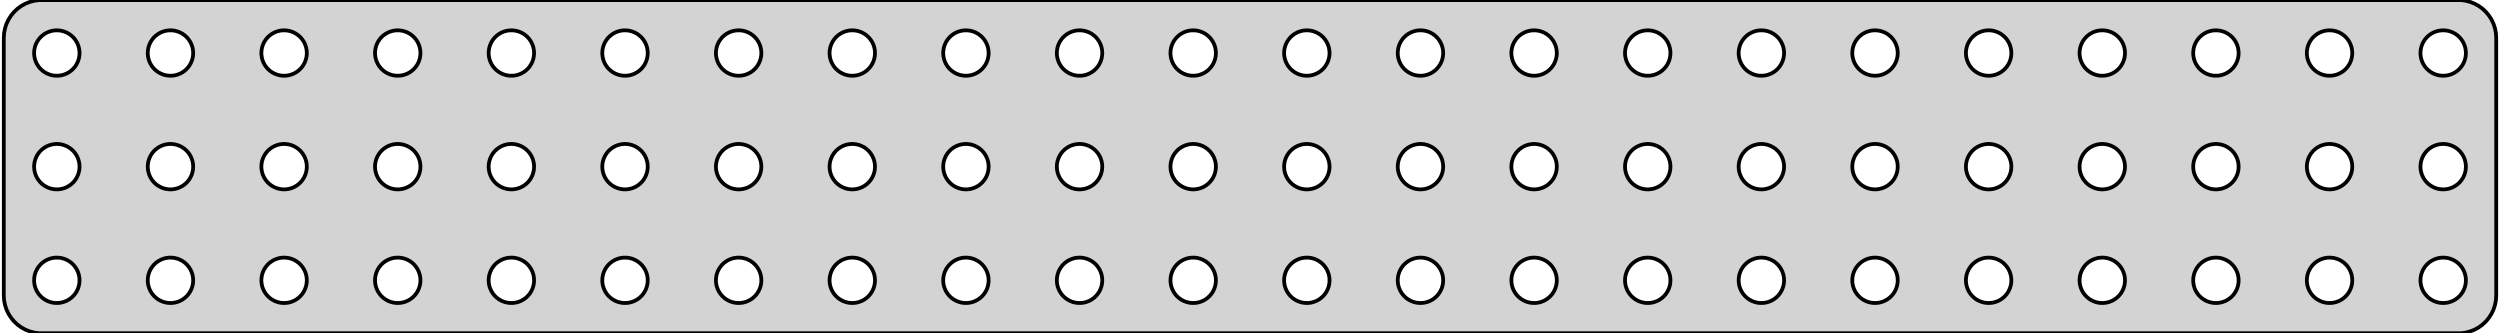 <?xml version="1.0" standalone="no"?>
<!DOCTYPE svg PUBLIC "-//W3C//DTD SVG 1.1//EN" "http://www.w3.org/Graphics/SVG/1.1/DTD/svg11.dtd">
<svg width="330mm" height="44mm" viewBox="-165 -22 330 44" xmlns="http://www.w3.org/2000/svg" version="1.1">
<title>OpenSCAD Model</title>
<path d="
M 160.437,21.911 L 161.045,21.755 L 161.629,21.524 L 162.179,21.222 L 162.687,20.853 L 163.145,20.423
 L 163.545,19.939 L 163.882,19.409 L 164.149,18.841 L 164.343,18.243 L 164.461,17.627 L 164.5,17
 L 164.5,-17 L 164.461,-17.627 L 164.343,-18.243 L 164.149,-18.841 L 163.882,-19.409 L 163.545,-19.939
 L 163.145,-20.423 L 162.687,-20.853 L 162.179,-21.222 L 161.629,-21.524 L 161.045,-21.755 L 160.437,-21.911
 L 159.814,-21.99 L -159.814,-21.99 L -160.437,-21.911 L -161.045,-21.755 L -161.629,-21.524 L -162.179,-21.222
 L -162.687,-20.853 L -163.145,-20.423 L -163.545,-19.939 L -163.882,-19.409 L -164.149,-18.841 L -164.343,-18.243
 L -164.461,-17.627 L -164.5,-17 L -164.5,17 L -164.461,17.627 L -164.343,18.243 L -164.149,18.841
 L -163.882,19.409 L -163.545,19.939 L -163.145,20.423 L -162.687,20.853 L -162.179,21.222 L -161.629,21.524
 L -161.045,21.755 L -160.437,21.911 L -159.814,21.99 L 159.814,21.99 z
M -142.688,-12.006 L -143.062,-12.053 L -143.427,-12.147 L -143.777,-12.286 L -144.107,-12.467 L -144.412,-12.688
 L -144.687,-12.946 L -144.927,-13.237 L -145.129,-13.555 L -145.289,-13.896 L -145.406,-14.254 L -145.476,-14.624
 L -145.5,-15 L -145.476,-15.376 L -145.406,-15.746 L -145.289,-16.104 L -145.129,-16.445 L -144.927,-16.763
 L -144.687,-17.054 L -144.412,-17.311 L -144.107,-17.533 L -143.777,-17.715 L -143.427,-17.853 L -143.062,-17.947
 L -142.688,-17.994 L -142.312,-17.994 L -141.938,-17.947 L -141.573,-17.853 L -141.223,-17.715 L -140.893,-17.533
 L -140.588,-17.311 L -140.313,-17.054 L -140.073,-16.763 L -139.871,-16.445 L -139.711,-16.104 L -139.594,-15.746
 L -139.524,-15.376 L -139.5,-15 L -139.524,-14.624 L -139.594,-14.254 L -139.711,-13.896 L -139.871,-13.555
 L -140.073,-13.237 L -140.313,-12.946 L -140.588,-12.688 L -140.893,-12.467 L -141.223,-12.286 L -141.573,-12.147
 L -141.938,-12.053 L -142.312,-12.006 z
M 49.871,-13.555 L 49.711,-13.896 L 49.594,-14.254 L 49.524,-14.624 L 49.5,-15 L 49.524,-15.376
 L 49.594,-15.746 L 49.711,-16.104 L 49.871,-16.445 L 50.073,-16.763 L 50.313,-17.054 L 50.588,-17.311
 L 50.892,-17.533 L 51.223,-17.715 L 51.573,-17.853 L 51.938,-17.947 L 52.312,-17.994 L 52.688,-17.994
 L 53.062,-17.947 L 53.427,-17.853 L 53.777,-17.715 L 54.108,-17.533 L 54.412,-17.311 L 54.687,-17.054
 L 54.927,-16.763 L 55.129,-16.445 L 55.289,-16.104 L 55.406,-15.746 L 55.476,-15.376 L 55.5,-15
 L 55.476,-14.624 L 55.406,-14.254 L 55.289,-13.896 L 55.129,-13.555 L 54.927,-13.237 L 54.687,-12.946
 L 54.412,-12.688 L 54.108,-12.467 L 53.777,-12.286 L 53.427,-12.147 L 53.062,-12.053 L 52.688,-12.006
 L 52.312,-12.006 L 51.938,-12.053 L 51.573,-12.147 L 51.223,-12.286 L 50.892,-12.467 L 50.588,-12.688
 L 50.313,-12.946 L 50.073,-13.237 z
M 142.312,-12.006 L 141.938,-12.053 L 141.573,-12.147 L 141.223,-12.286 L 140.893,-12.467 L 140.588,-12.688
 L 140.313,-12.946 L 140.073,-13.237 L 139.871,-13.555 L 139.711,-13.896 L 139.594,-14.254 L 139.524,-14.624
 L 139.5,-15 L 139.524,-15.376 L 139.594,-15.746 L 139.711,-16.104 L 139.871,-16.445 L 140.073,-16.763
 L 140.313,-17.054 L 140.588,-17.311 L 140.893,-17.533 L 141.223,-17.715 L 141.573,-17.853 L 141.938,-17.947
 L 142.312,-17.994 L 142.688,-17.994 L 143.062,-17.947 L 143.427,-17.853 L 143.777,-17.715 L 144.107,-17.533
 L 144.412,-17.311 L 144.687,-17.054 L 144.927,-16.763 L 145.129,-16.445 L 145.289,-16.104 L 145.406,-15.746
 L 145.476,-15.376 L 145.5,-15 L 145.476,-14.624 L 145.406,-14.254 L 145.289,-13.896 L 145.129,-13.555
 L 144.927,-13.237 L 144.687,-12.946 L 144.412,-12.688 L 144.107,-12.467 L 143.777,-12.286 L 143.427,-12.147
 L 143.062,-12.053 L 142.688,-12.006 z
M -7.688,-12.006 L -8.062,-12.053 L -8.427,-12.147 L -8.777,-12.286 L -9.107,-12.467 L -9.412,-12.688
 L -9.687,-12.946 L -9.927,-13.237 L -10.129,-13.555 L -10.289,-13.896 L -10.406,-14.254 L -10.476,-14.624
 L -10.5,-15 L -10.476,-15.376 L -10.406,-15.746 L -10.289,-16.104 L -10.129,-16.445 L -9.927,-16.763
 L -9.687,-17.054 L -9.412,-17.311 L -9.107,-17.533 L -8.777,-17.715 L -8.427,-17.853 L -8.062,-17.947
 L -7.688,-17.994 L -7.312,-17.994 L -6.938,-17.947 L -6.573,-17.853 L -6.223,-17.715 L -5.893,-17.533
 L -5.588,-17.311 L -5.313,-17.054 L -5.073,-16.763 L -4.871,-16.445 L -4.711,-16.104 L -4.594,-15.746
 L -4.524,-15.376 L -4.5,-15 L -4.524,-14.624 L -4.594,-14.254 L -4.711,-13.896 L -4.871,-13.555
 L -5.073,-13.237 L -5.313,-12.946 L -5.588,-12.688 L -5.893,-12.467 L -6.223,-12.286 L -6.573,-12.147
 L -6.938,-12.053 L -7.312,-12.006 z
M 127.312,-12.006 L 126.938,-12.053 L 126.573,-12.147 L 126.223,-12.286 L 125.893,-12.467 L 125.588,-12.688
 L 125.313,-12.946 L 125.073,-13.237 L 124.871,-13.555 L 124.711,-13.896 L 124.594,-14.254 L 124.524,-14.624
 L 124.5,-15 L 124.524,-15.376 L 124.594,-15.746 L 124.711,-16.104 L 124.871,-16.445 L 125.073,-16.763
 L 125.313,-17.054 L 125.588,-17.311 L 125.893,-17.533 L 126.223,-17.715 L 126.573,-17.853 L 126.938,-17.947
 L 127.312,-17.994 L 127.688,-17.994 L 128.062,-17.947 L 128.427,-17.853 L 128.777,-17.715 L 129.107,-17.533
 L 129.412,-17.311 L 129.687,-17.054 L 129.927,-16.763 L 130.129,-16.445 L 130.289,-16.104 L 130.406,-15.746
 L 130.476,-15.376 L 130.5,-15 L 130.476,-14.624 L 130.406,-14.254 L 130.289,-13.896 L 130.129,-13.555
 L 129.927,-13.237 L 129.687,-12.946 L 129.412,-12.688 L 129.107,-12.467 L 128.777,-12.286 L 128.427,-12.147
 L 128.062,-12.053 L 127.688,-12.006 z
M 82.312,-12.006 L 81.938,-12.053 L 81.573,-12.147 L 81.223,-12.286 L 80.892,-12.467 L 80.588,-12.688
 L 80.313,-12.946 L 80.073,-13.237 L 79.871,-13.555 L 79.711,-13.896 L 79.594,-14.254 L 79.524,-14.624
 L 79.5,-15 L 79.524,-15.376 L 79.594,-15.746 L 79.711,-16.104 L 79.871,-16.445 L 80.073,-16.763
 L 80.313,-17.054 L 80.588,-17.311 L 80.892,-17.533 L 81.223,-17.715 L 81.573,-17.853 L 81.938,-17.947
 L 82.312,-17.994 L 82.688,-17.994 L 83.062,-17.947 L 83.427,-17.853 L 83.777,-17.715 L 84.108,-17.533
 L 84.412,-17.311 L 84.687,-17.054 L 84.927,-16.763 L 85.129,-16.445 L 85.289,-16.104 L 85.406,-15.746
 L 85.476,-15.376 L 85.5,-15 L 85.476,-14.624 L 85.406,-14.254 L 85.289,-13.896 L 85.129,-13.555
 L 84.927,-13.237 L 84.687,-12.946 L 84.412,-12.688 L 84.108,-12.467 L 83.777,-12.286 L 83.427,-12.147
 L 83.062,-12.053 L 82.688,-12.006 z
M -67.688,-12.006 L -68.062,-12.053 L -68.427,-12.147 L -68.777,-12.286 L -69.108,-12.467 L -69.412,-12.688
 L -69.687,-12.946 L -69.927,-13.237 L -70.129,-13.555 L -70.289,-13.896 L -70.406,-14.254 L -70.476,-14.624
 L -70.5,-15 L -70.476,-15.376 L -70.406,-15.746 L -70.289,-16.104 L -70.129,-16.445 L -69.927,-16.763
 L -69.687,-17.054 L -69.412,-17.311 L -69.108,-17.533 L -68.777,-17.715 L -68.427,-17.853 L -68.062,-17.947
 L -67.688,-17.994 L -67.312,-17.994 L -66.938,-17.947 L -66.573,-17.853 L -66.223,-17.715 L -65.892,-17.533
 L -65.588,-17.311 L -65.313,-17.054 L -65.073,-16.763 L -64.871,-16.445 L -64.711,-16.104 L -64.594,-15.746
 L -64.524,-15.376 L -64.5,-15 L -64.524,-14.624 L -64.594,-14.254 L -64.711,-13.896 L -64.871,-13.555
 L -65.073,-13.237 L -65.313,-12.946 L -65.588,-12.688 L -65.892,-12.467 L -66.223,-12.286 L -66.573,-12.147
 L -66.938,-12.053 L -67.312,-12.006 z
M 7.312,-12.006 L 6.938,-12.053 L 6.573,-12.147 L 6.223,-12.286 L 5.893,-12.467 L 5.588,-12.688
 L 5.313,-12.946 L 5.073,-13.237 L 4.871,-13.555 L 4.711,-13.896 L 4.594,-14.254 L 4.524,-14.624
 L 4.5,-15 L 4.524,-15.376 L 4.594,-15.746 L 4.711,-16.104 L 4.871,-16.445 L 5.073,-16.763
 L 5.313,-17.054 L 5.588,-17.311 L 5.893,-17.533 L 6.223,-17.715 L 6.573,-17.853 L 6.938,-17.947
 L 7.312,-17.994 L 7.688,-17.994 L 8.062,-17.947 L 8.427,-17.853 L 8.777,-17.715 L 9.107,-17.533
 L 9.412,-17.311 L 9.687,-17.054 L 9.927,-16.763 L 10.129,-16.445 L 10.289,-16.104 L 10.406,-15.746
 L 10.476,-15.376 L 10.5,-15 L 10.476,-14.624 L 10.406,-14.254 L 10.289,-13.896 L 10.129,-13.555
 L 9.927,-13.237 L 9.687,-12.946 L 9.412,-12.688 L 9.107,-12.467 L 8.777,-12.286 L 8.427,-12.147
 L 8.062,-12.053 L 7.688,-12.006 z
M -82.688,-12.006 L -83.062,-12.053 L -83.427,-12.147 L -83.777,-12.286 L -84.108,-12.467 L -84.412,-12.688
 L -84.687,-12.946 L -84.927,-13.237 L -85.129,-13.555 L -85.289,-13.896 L -85.406,-14.254 L -85.476,-14.624
 L -85.5,-15 L -85.476,-15.376 L -85.406,-15.746 L -85.289,-16.104 L -85.129,-16.445 L -84.927,-16.763
 L -84.687,-17.054 L -84.412,-17.311 L -84.108,-17.533 L -83.777,-17.715 L -83.427,-17.853 L -83.062,-17.947
 L -82.688,-17.994 L -82.312,-17.994 L -81.938,-17.947 L -81.573,-17.853 L -81.223,-17.715 L -80.892,-17.533
 L -80.588,-17.311 L -80.313,-17.054 L -80.073,-16.763 L -79.871,-16.445 L -79.711,-16.104 L -79.594,-15.746
 L -79.524,-15.376 L -79.5,-15 L -79.524,-14.624 L -79.594,-14.254 L -79.711,-13.896 L -79.871,-13.555
 L -80.073,-13.237 L -80.313,-12.946 L -80.588,-12.688 L -80.892,-12.467 L -81.223,-12.286 L -81.573,-12.147
 L -81.938,-12.053 L -82.312,-12.006 z
M 112.312,-12.006 L 111.938,-12.053 L 111.573,-12.147 L 111.223,-12.286 L 110.893,-12.467 L 110.588,-12.688
 L 110.313,-12.946 L 110.073,-13.237 L 109.871,-13.555 L 109.711,-13.896 L 109.594,-14.254 L 109.524,-14.624
 L 109.5,-15 L 109.524,-15.376 L 109.594,-15.746 L 109.711,-16.104 L 109.871,-16.445 L 110.073,-16.763
 L 110.313,-17.054 L 110.588,-17.311 L 110.893,-17.533 L 111.223,-17.715 L 111.573,-17.853 L 111.938,-17.947
 L 112.312,-17.994 L 112.688,-17.994 L 113.062,-17.947 L 113.427,-17.853 L 113.777,-17.715 L 114.107,-17.533
 L 114.412,-17.311 L 114.687,-17.054 L 114.927,-16.763 L 115.129,-16.445 L 115.289,-16.104 L 115.406,-15.746
 L 115.476,-15.376 L 115.5,-15 L 115.476,-14.624 L 115.406,-14.254 L 115.289,-13.896 L 115.129,-13.555
 L 114.927,-13.237 L 114.687,-12.946 L 114.412,-12.688 L 114.107,-12.467 L 113.777,-12.286 L 113.427,-12.147
 L 113.062,-12.053 L 112.688,-12.006 z
M -157.688,-12.006 L -158.062,-12.053 L -158.427,-12.147 L -158.777,-12.286 L -159.107,-12.467 L -159.412,-12.688
 L -159.687,-12.946 L -159.927,-13.237 L -160.129,-13.555 L -160.289,-13.896 L -160.406,-14.254 L -160.476,-14.624
 L -160.5,-15 L -160.476,-15.376 L -160.406,-15.746 L -160.289,-16.104 L -160.129,-16.445 L -159.927,-16.763
 L -159.687,-17.054 L -159.412,-17.311 L -159.107,-17.533 L -158.777,-17.715 L -158.427,-17.853 L -158.062,-17.947
 L -157.688,-17.994 L -157.312,-17.994 L -156.938,-17.947 L -156.573,-17.853 L -156.223,-17.715 L -155.893,-17.533
 L -155.588,-17.311 L -155.313,-17.054 L -155.073,-16.763 L -154.871,-16.445 L -154.711,-16.104 L -154.594,-15.746
 L -154.524,-15.376 L -154.5,-15 L -154.524,-14.624 L -154.594,-14.254 L -154.711,-13.896 L -154.871,-13.555
 L -155.073,-13.237 L -155.313,-12.946 L -155.588,-12.688 L -155.893,-12.467 L -156.223,-12.286 L -156.573,-12.147
 L -156.938,-12.053 L -157.312,-12.006 z
M -97.688,-12.006 L -98.062,-12.053 L -98.427,-12.147 L -98.777,-12.286 L -99.108,-12.467 L -99.412,-12.688
 L -99.687,-12.946 L -99.927,-13.237 L -100.129,-13.555 L -100.289,-13.896 L -100.406,-14.254 L -100.476,-14.624
 L -100.5,-15 L -100.476,-15.376 L -100.406,-15.746 L -100.289,-16.104 L -100.129,-16.445 L -99.927,-16.763
 L -99.687,-17.054 L -99.412,-17.311 L -99.108,-17.533 L -98.777,-17.715 L -98.427,-17.853 L -98.062,-17.947
 L -97.688,-17.994 L -97.312,-17.994 L -96.938,-17.947 L -96.573,-17.853 L -96.223,-17.715 L -95.892,-17.533
 L -95.588,-17.311 L -95.313,-17.054 L -95.073,-16.763 L -94.871,-16.445 L -94.711,-16.104 L -94.594,-15.746
 L -94.524,-15.376 L -94.5,-15 L -94.524,-14.624 L -94.594,-14.254 L -94.711,-13.896 L -94.871,-13.555
 L -95.073,-13.237 L -95.313,-12.946 L -95.588,-12.688 L -95.892,-12.467 L -96.223,-12.286 L -96.573,-12.147
 L -96.938,-12.053 L -97.312,-12.006 z
M -37.688,-12.006 L -38.062,-12.053 L -38.427,-12.147 L -38.777,-12.286 L -39.108,-12.467 L -39.412,-12.688
 L -39.687,-12.946 L -39.927,-13.237 L -40.129,-13.555 L -40.289,-13.896 L -40.406,-14.254 L -40.476,-14.624
 L -40.5,-15 L -40.476,-15.376 L -40.406,-15.746 L -40.289,-16.104 L -40.129,-16.445 L -39.927,-16.763
 L -39.687,-17.054 L -39.412,-17.311 L -39.108,-17.533 L -38.777,-17.715 L -38.427,-17.853 L -38.062,-17.947
 L -37.688,-17.994 L -37.312,-17.994 L -36.938,-17.947 L -36.573,-17.853 L -36.223,-17.715 L -35.892,-17.533
 L -35.588,-17.311 L -35.313,-17.054 L -35.073,-16.763 L -34.871,-16.445 L -34.711,-16.104 L -34.594,-15.746
 L -34.524,-15.376 L -34.5,-15 L -34.524,-14.624 L -34.594,-14.254 L -34.711,-13.896 L -34.871,-13.555
 L -35.073,-13.237 L -35.313,-12.946 L -35.588,-12.688 L -35.892,-12.467 L -36.223,-12.286 L -36.573,-12.147
 L -36.938,-12.053 L -37.312,-12.006 z
M 97.312,-12.006 L 96.938,-12.053 L 96.573,-12.147 L 96.223,-12.286 L 95.892,-12.467 L 95.588,-12.688
 L 95.313,-12.946 L 95.073,-13.237 L 94.871,-13.555 L 94.711,-13.896 L 94.594,-14.254 L 94.524,-14.624
 L 94.5,-15 L 94.524,-15.376 L 94.594,-15.746 L 94.711,-16.104 L 94.871,-16.445 L 95.073,-16.763
 L 95.313,-17.054 L 95.588,-17.311 L 95.892,-17.533 L 96.223,-17.715 L 96.573,-17.853 L 96.938,-17.947
 L 97.312,-17.994 L 97.688,-17.994 L 98.062,-17.947 L 98.427,-17.853 L 98.777,-17.715 L 99.108,-17.533
 L 99.412,-17.311 L 99.687,-17.054 L 99.927,-16.763 L 100.129,-16.445 L 100.289,-16.104 L 100.406,-15.746
 L 100.476,-15.376 L 100.5,-15 L 100.476,-14.624 L 100.406,-14.254 L 100.289,-13.896 L 100.129,-13.555
 L 99.927,-13.237 L 99.687,-12.946 L 99.412,-12.688 L 99.108,-12.467 L 98.777,-12.286 L 98.427,-12.147
 L 98.062,-12.053 L 97.688,-12.006 z
M -52.688,-12.006 L -53.062,-12.053 L -53.427,-12.147 L -53.777,-12.286 L -54.108,-12.467 L -54.412,-12.688
 L -54.687,-12.946 L -54.927,-13.237 L -55.129,-13.555 L -55.289,-13.896 L -55.406,-14.254 L -55.476,-14.624
 L -55.5,-15 L -55.476,-15.376 L -55.406,-15.746 L -55.289,-16.104 L -55.129,-16.445 L -54.927,-16.763
 L -54.687,-17.054 L -54.412,-17.311 L -54.108,-17.533 L -53.777,-17.715 L -53.427,-17.853 L -53.062,-17.947
 L -52.688,-17.994 L -52.312,-17.994 L -51.938,-17.947 L -51.573,-17.853 L -51.223,-17.715 L -50.892,-17.533
 L -50.588,-17.311 L -50.313,-17.054 L -50.073,-16.763 L -49.871,-16.445 L -49.711,-16.104 L -49.594,-15.746
 L -49.524,-15.376 L -49.5,-15 L -49.524,-14.624 L -49.594,-14.254 L -49.711,-13.896 L -49.871,-13.555
 L -50.073,-13.237 L -50.313,-12.946 L -50.588,-12.688 L -50.892,-12.467 L -51.223,-12.286 L -51.573,-12.147
 L -51.938,-12.053 L -52.312,-12.006 z
M -22.688,-12.006 L -23.062,-12.053 L -23.427,-12.147 L -23.777,-12.286 L -24.108,-12.467 L -24.412,-12.688
 L -24.687,-12.946 L -24.927,-13.237 L -25.129,-13.555 L -25.289,-13.896 L -25.406,-14.254 L -25.476,-14.624
 L -25.5,-15 L -25.476,-15.376 L -25.406,-15.746 L -25.289,-16.104 L -25.129,-16.445 L -24.927,-16.763
 L -24.687,-17.054 L -24.412,-17.311 L -24.108,-17.533 L -23.777,-17.715 L -23.427,-17.853 L -23.062,-17.947
 L -22.688,-17.994 L -22.312,-17.994 L -21.938,-17.947 L -21.573,-17.853 L -21.223,-17.715 L -20.892,-17.533
 L -20.588,-17.311 L -20.313,-17.054 L -20.073,-16.763 L -19.871,-16.445 L -19.711,-16.104 L -19.594,-15.746
 L -19.524,-15.376 L -19.5,-15 L -19.524,-14.624 L -19.594,-14.254 L -19.711,-13.896 L -19.871,-13.555
 L -20.073,-13.237 L -20.313,-12.946 L -20.588,-12.688 L -20.892,-12.467 L -21.223,-12.286 L -21.573,-12.147
 L -21.938,-12.053 L -22.312,-12.006 z
M 22.312,-12.006 L 21.938,-12.053 L 21.573,-12.147 L 21.223,-12.286 L 20.892,-12.467 L 20.588,-12.688
 L 20.313,-12.946 L 20.073,-13.237 L 19.871,-13.555 L 19.711,-13.896 L 19.594,-14.254 L 19.524,-14.624
 L 19.5,-15 L 19.524,-15.376 L 19.594,-15.746 L 19.711,-16.104 L 19.871,-16.445 L 20.073,-16.763
 L 20.313,-17.054 L 20.588,-17.311 L 20.892,-17.533 L 21.223,-17.715 L 21.573,-17.853 L 21.938,-17.947
 L 22.312,-17.994 L 22.688,-17.994 L 23.062,-17.947 L 23.427,-17.853 L 23.777,-17.715 L 24.108,-17.533
 L 24.412,-17.311 L 24.687,-17.054 L 24.927,-16.763 L 25.129,-16.445 L 25.289,-16.104 L 25.406,-15.746
 L 25.476,-15.376 L 25.5,-15 L 25.476,-14.624 L 25.406,-14.254 L 25.289,-13.896 L 25.129,-13.555
 L 24.927,-13.237 L 24.687,-12.946 L 24.412,-12.688 L 24.108,-12.467 L 23.777,-12.286 L 23.427,-12.147
 L 23.062,-12.053 L 22.688,-12.006 z
M -115.129,-13.555 L -115.289,-13.896 L -115.406,-14.254 L -115.476,-14.624 L -115.5,-15 L -115.476,-15.376
 L -115.406,-15.746 L -115.289,-16.104 L -115.129,-16.445 L -114.927,-16.763 L -114.687,-17.054 L -114.412,-17.311
 L -114.107,-17.533 L -113.777,-17.715 L -113.427,-17.853 L -113.062,-17.947 L -112.688,-17.994 L -112.312,-17.994
 L -111.938,-17.947 L -111.573,-17.853 L -111.223,-17.715 L -110.893,-17.533 L -110.588,-17.311 L -110.313,-17.054
 L -110.073,-16.763 L -109.871,-16.445 L -109.711,-16.104 L -109.594,-15.746 L -109.524,-15.376 L -109.5,-15
 L -109.524,-14.624 L -109.594,-14.254 L -109.711,-13.896 L -109.871,-13.555 L -110.073,-13.237 L -110.313,-12.946
 L -110.588,-12.688 L -110.893,-12.467 L -111.223,-12.286 L -111.573,-12.147 L -111.938,-12.053 L -112.312,-12.006
 L -112.688,-12.006 L -113.062,-12.053 L -113.427,-12.147 L -113.777,-12.286 L -114.107,-12.467 L -114.412,-12.688
 L -114.687,-12.946 L -114.927,-13.237 z
M 67.312,-12.006 L 66.938,-12.053 L 66.573,-12.147 L 66.223,-12.286 L 65.892,-12.467 L 65.588,-12.688
 L 65.313,-12.946 L 65.073,-13.237 L 64.871,-13.555 L 64.711,-13.896 L 64.594,-14.254 L 64.524,-14.624
 L 64.5,-15 L 64.524,-15.376 L 64.594,-15.746 L 64.711,-16.104 L 64.871,-16.445 L 65.073,-16.763
 L 65.313,-17.054 L 65.588,-17.311 L 65.892,-17.533 L 66.223,-17.715 L 66.573,-17.853 L 66.938,-17.947
 L 67.312,-17.994 L 67.688,-17.994 L 68.062,-17.947 L 68.427,-17.853 L 68.777,-17.715 L 69.108,-17.533
 L 69.412,-17.311 L 69.687,-17.054 L 69.927,-16.763 L 70.129,-16.445 L 70.289,-16.104 L 70.406,-15.746
 L 70.476,-15.376 L 70.5,-15 L 70.476,-14.624 L 70.406,-14.254 L 70.289,-13.896 L 70.129,-13.555
 L 69.927,-13.237 L 69.687,-12.946 L 69.412,-12.688 L 69.108,-12.467 L 68.777,-12.286 L 68.427,-12.147
 L 68.062,-12.053 L 67.688,-12.006 z
M 157.312,-12.006 L 156.938,-12.053 L 156.573,-12.147 L 156.223,-12.286 L 155.893,-12.467 L 155.588,-12.688
 L 155.313,-12.946 L 155.073,-13.237 L 154.871,-13.555 L 154.711,-13.896 L 154.594,-14.254 L 154.524,-14.624
 L 154.5,-15 L 154.524,-15.376 L 154.594,-15.746 L 154.711,-16.104 L 154.871,-16.445 L 155.073,-16.763
 L 155.313,-17.054 L 155.588,-17.311 L 155.893,-17.533 L 156.223,-17.715 L 156.573,-17.853 L 156.938,-17.947
 L 157.312,-17.994 L 157.688,-17.994 L 158.062,-17.947 L 158.427,-17.853 L 158.777,-17.715 L 159.107,-17.533
 L 159.412,-17.311 L 159.687,-17.054 L 159.927,-16.763 L 160.129,-16.445 L 160.289,-16.104 L 160.406,-15.746
 L 160.476,-15.376 L 160.5,-15 L 160.476,-14.624 L 160.406,-14.254 L 160.289,-13.896 L 160.129,-13.555
 L 159.927,-13.237 L 159.687,-12.946 L 159.412,-12.688 L 159.107,-12.467 L 158.777,-12.286 L 158.427,-12.147
 L 158.062,-12.053 L 157.688,-12.006 z
M 34.871,1.445 L 34.711,1.104 L 34.594,0.746 L 34.524,0.376 L 34.5,-0 L 34.524,-0.376
 L 34.594,-0.746 L 34.711,-1.104 L 34.871,-1.445 L 35.073,-1.763 L 35.313,-2.054 L 35.588,-2.312
 L 35.892,-2.533 L 36.223,-2.714 L 36.573,-2.853 L 36.938,-2.947 L 37.312,-2.994 L 37.688,-2.994
 L 38.062,-2.947 L 38.427,-2.853 L 38.777,-2.714 L 39.108,-2.533 L 39.412,-2.312 L 39.687,-2.054
 L 39.927,-1.763 L 40.129,-1.445 L 40.289,-1.104 L 40.406,-0.746 L 40.476,-0.376 L 40.5,-0
 L 40.476,0.376 L 40.406,0.746 L 40.289,1.104 L 40.129,1.445 L 39.927,1.763 L 39.687,2.054
 L 39.412,2.312 L 39.108,2.533 L 38.777,2.714 L 38.427,2.853 L 38.062,2.947 L 37.688,2.994
 L 37.312,2.994 L 36.938,2.947 L 36.573,2.853 L 36.223,2.714 L 35.892,2.533 L 35.588,2.312
 L 35.313,2.054 L 35.073,1.763 z
M 7.312,2.994 L 6.938,2.947 L 6.573,2.853 L 6.223,2.714 L 5.893,2.533 L 5.588,2.312
 L 5.313,2.054 L 5.073,1.763 L 4.871,1.445 L 4.711,1.104 L 4.594,0.746 L 4.524,0.376
 L 4.5,-0 L 4.524,-0.376 L 4.594,-0.746 L 4.711,-1.104 L 4.871,-1.445 L 5.073,-1.763
 L 5.313,-2.054 L 5.588,-2.312 L 5.893,-2.533 L 6.223,-2.714 L 6.573,-2.853 L 6.938,-2.947
 L 7.312,-2.994 L 7.688,-2.994 L 8.062,-2.947 L 8.427,-2.853 L 8.777,-2.714 L 9.107,-2.533
 L 9.412,-2.312 L 9.687,-2.054 L 9.927,-1.763 L 10.129,-1.445 L 10.289,-1.104 L 10.406,-0.746
 L 10.476,-0.376 L 10.5,-0 L 10.476,0.376 L 10.406,0.746 L 10.289,1.104 L 10.129,1.445
 L 9.927,1.763 L 9.687,2.054 L 9.412,2.312 L 9.107,2.533 L 8.777,2.714 L 8.427,2.853
 L 8.062,2.947 L 7.688,2.994 z
M -7.688,2.994 L -8.062,2.947 L -8.427,2.853 L -8.777,2.714 L -9.107,2.533 L -9.412,2.312
 L -9.687,2.054 L -9.927,1.763 L -10.129,1.445 L -10.289,1.104 L -10.406,0.746 L -10.476,0.376
 L -10.5,-0 L -10.476,-0.376 L -10.406,-0.746 L -10.289,-1.104 L -10.129,-1.445 L -9.927,-1.763
 L -9.687,-2.054 L -9.412,-2.312 L -9.107,-2.533 L -8.777,-2.714 L -8.427,-2.853 L -8.062,-2.947
 L -7.688,-2.994 L -7.312,-2.994 L -6.938,-2.947 L -6.573,-2.853 L -6.223,-2.714 L -5.893,-2.533
 L -5.588,-2.312 L -5.313,-2.054 L -5.073,-1.763 L -4.871,-1.445 L -4.711,-1.104 L -4.594,-0.746
 L -4.524,-0.376 L -4.5,-0 L -4.524,0.376 L -4.594,0.746 L -4.711,1.104 L -4.871,1.445
 L -5.073,1.763 L -5.313,2.054 L -5.588,2.312 L -5.893,2.533 L -6.223,2.714 L -6.573,2.853
 L -6.938,2.947 L -7.312,2.994 z
M 157.312,2.994 L 156.938,2.947 L 156.573,2.853 L 156.223,2.714 L 155.893,2.533 L 155.588,2.312
 L 155.313,2.054 L 155.073,1.763 L 154.871,1.445 L 154.711,1.104 L 154.594,0.746 L 154.524,0.376
 L 154.5,-0 L 154.524,-0.376 L 154.594,-0.746 L 154.711,-1.104 L 154.871,-1.445 L 155.073,-1.763
 L 155.313,-2.054 L 155.588,-2.312 L 155.893,-2.533 L 156.223,-2.714 L 156.573,-2.853 L 156.938,-2.947
 L 157.312,-2.994 L 157.688,-2.994 L 158.062,-2.947 L 158.427,-2.853 L 158.777,-2.714 L 159.107,-2.533
 L 159.412,-2.312 L 159.687,-2.054 L 159.927,-1.763 L 160.129,-1.445 L 160.289,-1.104 L 160.406,-0.746
 L 160.476,-0.376 L 160.5,-0 L 160.476,0.376 L 160.406,0.746 L 160.289,1.104 L 160.129,1.445
 L 159.927,1.763 L 159.687,2.054 L 159.412,2.312 L 159.107,2.533 L 158.777,2.714 L 158.427,2.853
 L 158.062,2.947 L 157.688,2.994 z
M -97.688,2.994 L -98.062,2.947 L -98.427,2.853 L -98.777,2.714 L -99.108,2.533 L -99.412,2.312
 L -99.687,2.054 L -99.927,1.763 L -100.129,1.445 L -100.289,1.104 L -100.406,0.746 L -100.476,0.376
 L -100.5,-0 L -100.476,-0.376 L -100.406,-0.746 L -100.289,-1.104 L -100.129,-1.445 L -99.927,-1.763
 L -99.687,-2.054 L -99.412,-2.312 L -99.108,-2.533 L -98.777,-2.714 L -98.427,-2.853 L -98.062,-2.947
 L -97.688,-2.994 L -97.312,-2.994 L -96.938,-2.947 L -96.573,-2.853 L -96.223,-2.714 L -95.892,-2.533
 L -95.588,-2.312 L -95.313,-2.054 L -95.073,-1.763 L -94.871,-1.445 L -94.711,-1.104 L -94.594,-0.746
 L -94.524,-0.376 L -94.5,-0 L -94.524,0.376 L -94.594,0.746 L -94.711,1.104 L -94.871,1.445
 L -95.073,1.763 L -95.313,2.054 L -95.588,2.312 L -95.892,2.533 L -96.223,2.714 L -96.573,2.853
 L -96.938,2.947 L -97.312,2.994 z
M -157.688,2.994 L -158.062,2.947 L -158.427,2.853 L -158.777,2.714 L -159.107,2.533 L -159.412,2.312
 L -159.687,2.054 L -159.927,1.763 L -160.129,1.445 L -160.289,1.104 L -160.406,0.746 L -160.476,0.376
 L -160.5,-0 L -160.476,-0.376 L -160.406,-0.746 L -160.289,-1.104 L -160.129,-1.445 L -159.927,-1.763
 L -159.687,-2.054 L -159.412,-2.312 L -159.107,-2.533 L -158.777,-2.714 L -158.427,-2.853 L -158.062,-2.947
 L -157.688,-2.994 L -157.312,-2.994 L -156.938,-2.947 L -156.573,-2.853 L -156.223,-2.714 L -155.893,-2.533
 L -155.588,-2.312 L -155.313,-2.054 L -155.073,-1.763 L -154.871,-1.445 L -154.711,-1.104 L -154.594,-0.746
 L -154.524,-0.376 L -154.5,-0 L -154.524,0.376 L -154.594,0.746 L -154.711,1.104 L -154.871,1.445
 L -155.073,1.763 L -155.313,2.054 L -155.588,2.312 L -155.893,2.533 L -156.223,2.714 L -156.573,2.853
 L -156.938,2.947 L -157.312,2.994 z
M -37.688,2.994 L -38.062,2.947 L -38.427,2.853 L -38.777,2.714 L -39.108,2.533 L -39.412,2.312
 L -39.687,2.054 L -39.927,1.763 L -40.129,1.445 L -40.289,1.104 L -40.406,0.746 L -40.476,0.376
 L -40.5,-0 L -40.476,-0.376 L -40.406,-0.746 L -40.289,-1.104 L -40.129,-1.445 L -39.927,-1.763
 L -39.687,-2.054 L -39.412,-2.312 L -39.108,-2.533 L -38.777,-2.714 L -38.427,-2.853 L -38.062,-2.947
 L -37.688,-2.994 L -37.312,-2.994 L -36.938,-2.947 L -36.573,-2.853 L -36.223,-2.714 L -35.892,-2.533
 L -35.588,-2.312 L -35.313,-2.054 L -35.073,-1.763 L -34.871,-1.445 L -34.711,-1.104 L -34.594,-0.746
 L -34.524,-0.376 L -34.5,-0 L -34.524,0.376 L -34.594,0.746 L -34.711,1.104 L -34.871,1.445
 L -35.073,1.763 L -35.313,2.054 L -35.588,2.312 L -35.892,2.533 L -36.223,2.714 L -36.573,2.853
 L -36.938,2.947 L -37.312,2.994 z
M -22.688,2.994 L -23.062,2.947 L -23.427,2.853 L -23.777,2.714 L -24.108,2.533 L -24.412,2.312
 L -24.687,2.054 L -24.927,1.763 L -25.129,1.445 L -25.289,1.104 L -25.406,0.746 L -25.476,0.376
 L -25.5,-0 L -25.476,-0.376 L -25.406,-0.746 L -25.289,-1.104 L -25.129,-1.445 L -24.927,-1.763
 L -24.687,-2.054 L -24.412,-2.312 L -24.108,-2.533 L -23.777,-2.714 L -23.427,-2.853 L -23.062,-2.947
 L -22.688,-2.994 L -22.312,-2.994 L -21.938,-2.947 L -21.573,-2.853 L -21.223,-2.714 L -20.892,-2.533
 L -20.588,-2.312 L -20.313,-2.054 L -20.073,-1.763 L -19.871,-1.445 L -19.711,-1.104 L -19.594,-0.746
 L -19.524,-0.376 L -19.5,-0 L -19.524,0.376 L -19.594,0.746 L -19.711,1.104 L -19.871,1.445
 L -20.073,1.763 L -20.313,2.054 L -20.588,2.312 L -20.892,2.533 L -21.223,2.714 L -21.573,2.853
 L -21.938,2.947 L -22.312,2.994 z
M 82.312,2.994 L 81.938,2.947 L 81.573,2.853 L 81.223,2.714 L 80.892,2.533 L 80.588,2.312
 L 80.313,2.054 L 80.073,1.763 L 79.871,1.445 L 79.711,1.104 L 79.594,0.746 L 79.524,0.376
 L 79.5,-0 L 79.524,-0.376 L 79.594,-0.746 L 79.711,-1.104 L 79.871,-1.445 L 80.073,-1.763
 L 80.313,-2.054 L 80.588,-2.312 L 80.892,-2.533 L 81.223,-2.714 L 81.573,-2.853 L 81.938,-2.947
 L 82.312,-2.994 L 82.688,-2.994 L 83.062,-2.947 L 83.427,-2.853 L 83.777,-2.714 L 84.108,-2.533
 L 84.412,-2.312 L 84.687,-2.054 L 84.927,-1.763 L 85.129,-1.445 L 85.289,-1.104 L 85.406,-0.746
 L 85.476,-0.376 L 85.5,-0 L 85.476,0.376 L 85.406,0.746 L 85.289,1.104 L 85.129,1.445
 L 84.927,1.763 L 84.687,2.054 L 84.412,2.312 L 84.108,2.533 L 83.777,2.714 L 83.427,2.853
 L 83.062,2.947 L 82.688,2.994 z
M -142.688,2.994 L -143.062,2.947 L -143.427,2.853 L -143.777,2.714 L -144.107,2.533 L -144.412,2.312
 L -144.687,2.054 L -144.927,1.763 L -145.129,1.445 L -145.289,1.104 L -145.406,0.746 L -145.476,0.376
 L -145.5,-0 L -145.476,-0.376 L -145.406,-0.746 L -145.289,-1.104 L -145.129,-1.445 L -144.927,-1.763
 L -144.687,-2.054 L -144.412,-2.312 L -144.107,-2.533 L -143.777,-2.714 L -143.427,-2.853 L -143.062,-2.947
 L -142.688,-2.994 L -142.312,-2.994 L -141.938,-2.947 L -141.573,-2.853 L -141.223,-2.714 L -140.893,-2.533
 L -140.588,-2.312 L -140.313,-2.054 L -140.073,-1.763 L -139.871,-1.445 L -139.711,-1.104 L -139.594,-0.746
 L -139.524,-0.376 L -139.5,-0 L -139.524,0.376 L -139.594,0.746 L -139.711,1.104 L -139.871,1.445
 L -140.073,1.763 L -140.313,2.054 L -140.588,2.312 L -140.893,2.533 L -141.223,2.714 L -141.573,2.853
 L -141.938,2.947 L -142.312,2.994 z
M -112.688,2.994 L -113.062,2.947 L -113.427,2.853 L -113.777,2.714 L -114.107,2.533 L -114.412,2.312
 L -114.687,2.054 L -114.927,1.763 L -115.129,1.445 L -115.289,1.104 L -115.406,0.746 L -115.476,0.376
 L -115.5,-0 L -115.476,-0.376 L -115.406,-0.746 L -115.289,-1.104 L -115.129,-1.445 L -114.927,-1.763
 L -114.687,-2.054 L -114.412,-2.312 L -114.107,-2.533 L -113.777,-2.714 L -113.427,-2.853 L -113.062,-2.947
 L -112.688,-2.994 L -112.312,-2.994 L -111.938,-2.947 L -111.573,-2.853 L -111.223,-2.714 L -110.893,-2.533
 L -110.588,-2.312 L -110.313,-2.054 L -110.073,-1.763 L -109.871,-1.445 L -109.711,-1.104 L -109.594,-0.746
 L -109.524,-0.376 L -109.5,-0 L -109.524,0.376 L -109.594,0.746 L -109.711,1.104 L -109.871,1.445
 L -110.073,1.763 L -110.313,2.054 L -110.588,2.312 L -110.893,2.533 L -111.223,2.714 L -111.573,2.853
 L -111.938,2.947 L -112.312,2.994 z
M 142.312,2.994 L 141.938,2.947 L 141.573,2.853 L 141.223,2.714 L 140.893,2.533 L 140.588,2.312
 L 140.313,2.054 L 140.073,1.763 L 139.871,1.445 L 139.711,1.104 L 139.594,0.746 L 139.524,0.376
 L 139.5,-0 L 139.524,-0.376 L 139.594,-0.746 L 139.711,-1.104 L 139.871,-1.445 L 140.073,-1.763
 L 140.313,-2.054 L 140.588,-2.312 L 140.893,-2.533 L 141.223,-2.714 L 141.573,-2.853 L 141.938,-2.947
 L 142.312,-2.994 L 142.688,-2.994 L 143.062,-2.947 L 143.427,-2.853 L 143.777,-2.714 L 144.107,-2.533
 L 144.412,-2.312 L 144.687,-2.054 L 144.927,-1.763 L 145.129,-1.445 L 145.289,-1.104 L 145.406,-0.746
 L 145.476,-0.376 L 145.5,-0 L 145.476,0.376 L 145.406,0.746 L 145.289,1.104 L 145.129,1.445
 L 144.927,1.763 L 144.687,2.054 L 144.412,2.312 L 144.107,2.533 L 143.777,2.714 L 143.427,2.853
 L 143.062,2.947 L 142.688,2.994 z
M -82.688,2.994 L -83.062,2.947 L -83.427,2.853 L -83.777,2.714 L -84.108,2.533 L -84.412,2.312
 L -84.687,2.054 L -84.927,1.763 L -85.129,1.445 L -85.289,1.104 L -85.406,0.746 L -85.476,0.376
 L -85.5,-0 L -85.476,-0.376 L -85.406,-0.746 L -85.289,-1.104 L -85.129,-1.445 L -84.927,-1.763
 L -84.687,-2.054 L -84.412,-2.312 L -84.108,-2.533 L -83.777,-2.714 L -83.427,-2.853 L -83.062,-2.947
 L -82.688,-2.994 L -82.312,-2.994 L -81.938,-2.947 L -81.573,-2.853 L -81.223,-2.714 L -80.892,-2.533
 L -80.588,-2.312 L -80.313,-2.054 L -80.073,-1.763 L -79.871,-1.445 L -79.711,-1.104 L -79.594,-0.746
 L -79.524,-0.376 L -79.5,-0 L -79.524,0.376 L -79.594,0.746 L -79.711,1.104 L -79.871,1.445
 L -80.073,1.763 L -80.313,2.054 L -80.588,2.312 L -80.892,2.533 L -81.223,2.714 L -81.573,2.853
 L -81.938,2.947 L -82.312,2.994 z
M 67.312,2.994 L 66.938,2.947 L 66.573,2.853 L 66.223,2.714 L 65.892,2.533 L 65.588,2.312
 L 65.313,2.054 L 65.073,1.763 L 64.871,1.445 L 64.711,1.104 L 64.594,0.746 L 64.524,0.376
 L 64.5,-0 L 64.524,-0.376 L 64.594,-0.746 L 64.711,-1.104 L 64.871,-1.445 L 65.073,-1.763
 L 65.313,-2.054 L 65.588,-2.312 L 65.892,-2.533 L 66.223,-2.714 L 66.573,-2.853 L 66.938,-2.947
 L 67.312,-2.994 L 67.688,-2.994 L 68.062,-2.947 L 68.427,-2.853 L 68.777,-2.714 L 69.108,-2.533
 L 69.412,-2.312 L 69.687,-2.054 L 69.927,-1.763 L 70.129,-1.445 L 70.289,-1.104 L 70.406,-0.746
 L 70.476,-0.376 L 70.5,-0 L 70.476,0.376 L 70.406,0.746 L 70.289,1.104 L 70.129,1.445
 L 69.927,1.763 L 69.687,2.054 L 69.412,2.312 L 69.108,2.533 L 68.777,2.714 L 68.427,2.853
 L 68.062,2.947 L 67.688,2.994 z
M -67.688,2.994 L -68.062,2.947 L -68.427,2.853 L -68.777,2.714 L -69.108,2.533 L -69.412,2.312
 L -69.687,2.054 L -69.927,1.763 L -70.129,1.445 L -70.289,1.104 L -70.406,0.746 L -70.476,0.376
 L -70.5,-0 L -70.476,-0.376 L -70.406,-0.746 L -70.289,-1.104 L -70.129,-1.445 L -69.927,-1.763
 L -69.687,-2.054 L -69.412,-2.312 L -69.108,-2.533 L -68.777,-2.714 L -68.427,-2.853 L -68.062,-2.947
 L -67.688,-2.994 L -67.312,-2.994 L -66.938,-2.947 L -66.573,-2.853 L -66.223,-2.714 L -65.892,-2.533
 L -65.588,-2.312 L -65.313,-2.054 L -65.073,-1.763 L -64.871,-1.445 L -64.711,-1.104 L -64.594,-0.746
 L -64.524,-0.376 L -64.5,-0 L -64.524,0.376 L -64.594,0.746 L -64.711,1.104 L -64.871,1.445
 L -65.073,1.763 L -65.313,2.054 L -65.588,2.312 L -65.892,2.533 L -66.223,2.714 L -66.573,2.853
 L -66.938,2.947 L -67.312,2.994 z
M 52.312,2.994 L 51.938,2.947 L 51.573,2.853 L 51.223,2.714 L 50.892,2.533 L 50.588,2.312
 L 50.313,2.054 L 50.073,1.763 L 49.871,1.445 L 49.711,1.104 L 49.594,0.746 L 49.524,0.376
 L 49.5,-0 L 49.524,-0.376 L 49.594,-0.746 L 49.711,-1.104 L 49.871,-1.445 L 50.073,-1.763
 L 50.313,-2.054 L 50.588,-2.312 L 50.892,-2.533 L 51.223,-2.714 L 51.573,-2.853 L 51.938,-2.947
 L 52.312,-2.994 L 52.688,-2.994 L 53.062,-2.947 L 53.427,-2.853 L 53.777,-2.714 L 54.108,-2.533
 L 54.412,-2.312 L 54.687,-2.054 L 54.927,-1.763 L 55.129,-1.445 L 55.289,-1.104 L 55.406,-0.746
 L 55.476,-0.376 L 55.5,-0 L 55.476,0.376 L 55.406,0.746 L 55.289,1.104 L 55.129,1.445
 L 54.927,1.763 L 54.687,2.054 L 54.412,2.312 L 54.108,2.533 L 53.777,2.714 L 53.427,2.853
 L 53.062,2.947 L 52.688,2.994 z
M 97.312,2.994 L 96.938,2.947 L 96.573,2.853 L 96.223,2.714 L 95.892,2.533 L 95.588,2.312
 L 95.313,2.054 L 95.073,1.763 L 94.871,1.445 L 94.711,1.104 L 94.594,0.746 L 94.524,0.376
 L 94.5,-0 L 94.524,-0.376 L 94.594,-0.746 L 94.711,-1.104 L 94.871,-1.445 L 95.073,-1.763
 L 95.313,-2.054 L 95.588,-2.312 L 95.892,-2.533 L 96.223,-2.714 L 96.573,-2.853 L 96.938,-2.947
 L 97.312,-2.994 L 97.688,-2.994 L 98.062,-2.947 L 98.427,-2.853 L 98.777,-2.714 L 99.108,-2.533
 L 99.412,-2.312 L 99.687,-2.054 L 99.927,-1.763 L 100.129,-1.445 L 100.289,-1.104 L 100.406,-0.746
 L 100.476,-0.376 L 100.5,-0 L 100.476,0.376 L 100.406,0.746 L 100.289,1.104 L 100.129,1.445
 L 99.927,1.763 L 99.687,2.054 L 99.412,2.312 L 99.108,2.533 L 98.777,2.714 L 98.427,2.853
 L 98.062,2.947 L 97.688,2.994 z
M 127.312,2.994 L 126.938,2.947 L 126.573,2.853 L 126.223,2.714 L 125.893,2.533 L 125.588,2.312
 L 125.313,2.054 L 125.073,1.763 L 124.871,1.445 L 124.711,1.104 L 124.594,0.746 L 124.524,0.376
 L 124.5,-0 L 124.524,-0.376 L 124.594,-0.746 L 124.711,-1.104 L 124.871,-1.445 L 125.073,-1.763
 L 125.313,-2.054 L 125.588,-2.312 L 125.893,-2.533 L 126.223,-2.714 L 126.573,-2.853 L 126.938,-2.947
 L 127.312,-2.994 L 127.688,-2.994 L 128.062,-2.947 L 128.427,-2.853 L 128.777,-2.714 L 129.107,-2.533
 L 129.412,-2.312 L 129.687,-2.054 L 129.927,-1.763 L 130.129,-1.445 L 130.289,-1.104 L 130.406,-0.746
 L 130.476,-0.376 L 130.5,-0 L 130.476,0.376 L 130.406,0.746 L 130.289,1.104 L 130.129,1.445
 L 129.927,1.763 L 129.687,2.054 L 129.412,2.312 L 129.107,2.533 L 128.777,2.714 L 128.427,2.853
 L 128.062,2.947 L 127.688,2.994 z
M -52.688,2.994 L -53.062,2.947 L -53.427,2.853 L -53.777,2.714 L -54.108,2.533 L -54.412,2.312
 L -54.687,2.054 L -54.927,1.763 L -55.129,1.445 L -55.289,1.104 L -55.406,0.746 L -55.476,0.376
 L -55.5,-0 L -55.476,-0.376 L -55.406,-0.746 L -55.289,-1.104 L -55.129,-1.445 L -54.927,-1.763
 L -54.687,-2.054 L -54.412,-2.312 L -54.108,-2.533 L -53.777,-2.714 L -53.427,-2.853 L -53.062,-2.947
 L -52.688,-2.994 L -52.312,-2.994 L -51.938,-2.947 L -51.573,-2.853 L -51.223,-2.714 L -50.892,-2.533
 L -50.588,-2.312 L -50.313,-2.054 L -50.073,-1.763 L -49.871,-1.445 L -49.711,-1.104 L -49.594,-0.746
 L -49.524,-0.376 L -49.5,-0 L -49.524,0.376 L -49.594,0.746 L -49.711,1.104 L -49.871,1.445
 L -50.073,1.763 L -50.313,2.054 L -50.588,2.312 L -50.892,2.533 L -51.223,2.714 L -51.573,2.853
 L -51.938,2.947 L -52.312,2.994 z
M -127.688,2.994 L -128.062,2.947 L -128.427,2.853 L -128.777,2.714 L -129.107,2.533 L -129.412,2.312
 L -129.687,2.054 L -129.927,1.763 L -130.129,1.445 L -130.289,1.104 L -130.406,0.746 L -130.476,0.376
 L -130.5,-0 L -130.476,-0.376 L -130.406,-0.746 L -130.289,-1.104 L -130.129,-1.445 L -129.927,-1.763
 L -129.687,-2.054 L -129.412,-2.312 L -129.107,-2.533 L -128.777,-2.714 L -128.427,-2.853 L -128.062,-2.947
 L -127.688,-2.994 L -127.312,-2.994 L -126.938,-2.947 L -126.573,-2.853 L -126.223,-2.714 L -125.893,-2.533
 L -125.588,-2.312 L -125.313,-2.054 L -125.073,-1.763 L -124.871,-1.445 L -124.711,-1.104 L -124.594,-0.746
 L -124.524,-0.376 L -124.5,-0 L -124.524,0.376 L -124.594,0.746 L -124.711,1.104 L -124.871,1.445
 L -125.073,1.763 L -125.313,2.054 L -125.588,2.312 L -125.893,2.533 L -126.223,2.714 L -126.573,2.853
 L -126.938,2.947 L -127.312,2.994 z
M 112.312,2.994 L 111.938,2.947 L 111.573,2.853 L 111.223,2.714 L 110.893,2.533 L 110.588,2.312
 L 110.313,2.054 L 110.073,1.763 L 109.871,1.445 L 109.711,1.104 L 109.594,0.746 L 109.524,0.376
 L 109.5,-0 L 109.524,-0.376 L 109.594,-0.746 L 109.711,-1.104 L 109.871,-1.445 L 110.073,-1.763
 L 110.313,-2.054 L 110.588,-2.312 L 110.893,-2.533 L 111.223,-2.714 L 111.573,-2.853 L 111.938,-2.947
 L 112.312,-2.994 L 112.688,-2.994 L 113.062,-2.947 L 113.427,-2.853 L 113.777,-2.714 L 114.107,-2.533
 L 114.412,-2.312 L 114.687,-2.054 L 114.927,-1.763 L 115.129,-1.445 L 115.289,-1.104 L 115.406,-0.746
 L 115.476,-0.376 L 115.5,-0 L 115.476,0.376 L 115.406,0.746 L 115.289,1.104 L 115.129,1.445
 L 114.927,1.763 L 114.687,2.054 L 114.412,2.312 L 114.107,2.533 L 113.777,2.714 L 113.427,2.853
 L 113.062,2.947 L 112.688,2.994 z
M -22.688,17.994 L -23.062,17.947 L -23.427,17.853 L -23.777,17.715 L -24.108,17.533 L -24.412,17.311
 L -24.687,17.054 L -24.927,16.763 L -25.129,16.445 L -25.289,16.104 L -25.406,15.746 L -25.476,15.376
 L -25.5,15 L -25.476,14.624 L -25.406,14.254 L -25.289,13.896 L -25.129,13.555 L -24.927,13.237
 L -24.687,12.946 L -24.412,12.688 L -24.108,12.467 L -23.777,12.286 L -23.427,12.147 L -23.062,12.053
 L -22.688,12.006 L -22.312,12.006 L -21.938,12.053 L -21.573,12.147 L -21.223,12.286 L -20.892,12.467
 L -20.588,12.688 L -20.313,12.946 L -20.073,13.237 L -19.871,13.555 L -19.711,13.896 L -19.594,14.254
 L -19.524,14.624 L -19.5,15 L -19.524,15.376 L -19.594,15.746 L -19.711,16.104 L -19.871,16.445
 L -20.073,16.763 L -20.313,17.054 L -20.588,17.311 L -20.892,17.533 L -21.223,17.715 L -21.573,17.853
 L -21.938,17.947 L -22.312,17.994 z
M -127.688,17.994 L -128.062,17.947 L -128.427,17.853 L -128.777,17.715 L -129.107,17.533 L -129.412,17.311
 L -129.687,17.054 L -129.927,16.763 L -130.129,16.445 L -130.289,16.104 L -130.406,15.746 L -130.476,15.376
 L -130.5,15 L -130.476,14.624 L -130.406,14.254 L -130.289,13.896 L -130.129,13.555 L -129.927,13.237
 L -129.687,12.946 L -129.412,12.688 L -129.107,12.467 L -128.777,12.286 L -128.427,12.147 L -128.062,12.053
 L -127.688,12.006 L -127.312,12.006 L -126.938,12.053 L -126.573,12.147 L -126.223,12.286 L -125.893,12.467
 L -125.588,12.688 L -125.313,12.946 L -125.073,13.237 L -124.871,13.555 L -124.711,13.896 L -124.594,14.254
 L -124.524,14.624 L -124.5,15 L -124.524,15.376 L -124.594,15.746 L -124.711,16.104 L -124.871,16.445
 L -125.073,16.763 L -125.313,17.054 L -125.588,17.311 L -125.893,17.533 L -126.223,17.715 L -126.573,17.853
 L -126.938,17.947 L -127.312,17.994 z
M 22.312,17.994 L 21.938,17.947 L 21.573,17.853 L 21.223,17.715 L 20.892,17.533 L 20.588,17.311
 L 20.313,17.054 L 20.073,16.763 L 19.871,16.445 L 19.711,16.104 L 19.594,15.746 L 19.524,15.376
 L 19.5,15 L 19.524,14.624 L 19.594,14.254 L 19.711,13.896 L 19.871,13.555 L 20.073,13.237
 L 20.313,12.946 L 20.588,12.688 L 20.892,12.467 L 21.223,12.286 L 21.573,12.147 L 21.938,12.053
 L 22.312,12.006 L 22.688,12.006 L 23.062,12.053 L 23.427,12.147 L 23.777,12.286 L 24.108,12.467
 L 24.412,12.688 L 24.687,12.946 L 24.927,13.237 L 25.129,13.555 L 25.289,13.896 L 25.406,14.254
 L 25.476,14.624 L 25.5,15 L 25.476,15.376 L 25.406,15.746 L 25.289,16.104 L 25.129,16.445
 L 24.927,16.763 L 24.687,17.054 L 24.412,17.311 L 24.108,17.533 L 23.777,17.715 L 23.427,17.853
 L 23.062,17.947 L 22.688,17.994 z
M -142.688,17.994 L -143.062,17.947 L -143.427,17.853 L -143.777,17.715 L -144.107,17.533 L -144.412,17.311
 L -144.687,17.054 L -144.927,16.763 L -145.129,16.445 L -145.289,16.104 L -145.406,15.746 L -145.476,15.376
 L -145.5,15 L -145.476,14.624 L -145.406,14.254 L -145.289,13.896 L -145.129,13.555 L -144.927,13.237
 L -144.687,12.946 L -144.412,12.688 L -144.107,12.467 L -143.777,12.286 L -143.427,12.147 L -143.062,12.053
 L -142.688,12.006 L -142.312,12.006 L -141.938,12.053 L -141.573,12.147 L -141.223,12.286 L -140.893,12.467
 L -140.588,12.688 L -140.313,12.946 L -140.073,13.237 L -139.871,13.555 L -139.711,13.896 L -139.594,14.254
 L -139.524,14.624 L -139.5,15 L -139.524,15.376 L -139.594,15.746 L -139.711,16.104 L -139.871,16.445
 L -140.073,16.763 L -140.313,17.054 L -140.588,17.311 L -140.893,17.533 L -141.223,17.715 L -141.573,17.853
 L -141.938,17.947 L -142.312,17.994 z
M 157.312,17.994 L 156.938,17.947 L 156.573,17.853 L 156.223,17.715 L 155.893,17.533 L 155.588,17.311
 L 155.313,17.054 L 155.073,16.763 L 154.871,16.445 L 154.711,16.104 L 154.594,15.746 L 154.524,15.376
 L 154.5,15 L 154.524,14.624 L 154.594,14.254 L 154.711,13.896 L 154.871,13.555 L 155.073,13.237
 L 155.313,12.946 L 155.588,12.688 L 155.893,12.467 L 156.223,12.286 L 156.573,12.147 L 156.938,12.053
 L 157.312,12.006 L 157.688,12.006 L 158.062,12.053 L 158.427,12.147 L 158.777,12.286 L 159.107,12.467
 L 159.412,12.688 L 159.687,12.946 L 159.927,13.237 L 160.129,13.555 L 160.289,13.896 L 160.406,14.254
 L 160.476,14.624 L 160.5,15 L 160.476,15.376 L 160.406,15.746 L 160.289,16.104 L 160.129,16.445
 L 159.927,16.763 L 159.687,17.054 L 159.412,17.311 L 159.107,17.533 L 158.777,17.715 L 158.427,17.853
 L 158.062,17.947 L 157.688,17.994 z
M -112.688,17.994 L -113.062,17.947 L -113.427,17.853 L -113.777,17.715 L -114.107,17.533 L -114.412,17.311
 L -114.687,17.054 L -114.927,16.763 L -115.129,16.445 L -115.289,16.104 L -115.406,15.746 L -115.476,15.376
 L -115.5,15 L -115.476,14.624 L -115.406,14.254 L -115.289,13.896 L -115.129,13.555 L -114.927,13.237
 L -114.687,12.946 L -114.412,12.688 L -114.107,12.467 L -113.777,12.286 L -113.427,12.147 L -113.062,12.053
 L -112.688,12.006 L -112.312,12.006 L -111.938,12.053 L -111.573,12.147 L -111.223,12.286 L -110.893,12.467
 L -110.588,12.688 L -110.313,12.946 L -110.073,13.237 L -109.871,13.555 L -109.711,13.896 L -109.594,14.254
 L -109.524,14.624 L -109.5,15 L -109.524,15.376 L -109.594,15.746 L -109.711,16.104 L -109.871,16.445
 L -110.073,16.763 L -110.313,17.054 L -110.588,17.311 L -110.893,17.533 L -111.223,17.715 L -111.573,17.853
 L -111.938,17.947 L -112.312,17.994 z
M 97.312,17.994 L 96.938,17.947 L 96.573,17.853 L 96.223,17.715 L 95.892,17.533 L 95.588,17.311
 L 95.313,17.054 L 95.073,16.763 L 94.871,16.445 L 94.711,16.104 L 94.594,15.746 L 94.524,15.376
 L 94.5,15 L 94.524,14.624 L 94.594,14.254 L 94.711,13.896 L 94.871,13.555 L 95.073,13.237
 L 95.313,12.946 L 95.588,12.688 L 95.892,12.467 L 96.223,12.286 L 96.573,12.147 L 96.938,12.053
 L 97.312,12.006 L 97.688,12.006 L 98.062,12.053 L 98.427,12.147 L 98.777,12.286 L 99.108,12.467
 L 99.412,12.688 L 99.687,12.946 L 99.927,13.237 L 100.129,13.555 L 100.289,13.896 L 100.406,14.254
 L 100.476,14.624 L 100.5,15 L 100.476,15.376 L 100.406,15.746 L 100.289,16.104 L 100.129,16.445
 L 99.927,16.763 L 99.687,17.054 L 99.412,17.311 L 99.108,17.533 L 98.777,17.715 L 98.427,17.853
 L 98.062,17.947 L 97.688,17.994 z
M 52.312,17.994 L 51.938,17.947 L 51.573,17.853 L 51.223,17.715 L 50.892,17.533 L 50.588,17.311
 L 50.313,17.054 L 50.073,16.763 L 49.871,16.445 L 49.711,16.104 L 49.594,15.746 L 49.524,15.376
 L 49.5,15 L 49.524,14.624 L 49.594,14.254 L 49.711,13.896 L 49.871,13.555 L 50.073,13.237
 L 50.313,12.946 L 50.588,12.688 L 50.892,12.467 L 51.223,12.286 L 51.573,12.147 L 51.938,12.053
 L 52.312,12.006 L 52.688,12.006 L 53.062,12.053 L 53.427,12.147 L 53.777,12.286 L 54.108,12.467
 L 54.412,12.688 L 54.687,12.946 L 54.927,13.237 L 55.129,13.555 L 55.289,13.896 L 55.406,14.254
 L 55.476,14.624 L 55.5,15 L 55.476,15.376 L 55.406,15.746 L 55.289,16.104 L 55.129,16.445
 L 54.927,16.763 L 54.687,17.054 L 54.412,17.311 L 54.108,17.533 L 53.777,17.715 L 53.427,17.853
 L 53.062,17.947 L 52.688,17.994 z
M 82.312,17.994 L 81.938,17.947 L 81.573,17.853 L 81.223,17.715 L 80.892,17.533 L 80.588,17.311
 L 80.313,17.054 L 80.073,16.763 L 79.871,16.445 L 79.711,16.104 L 79.594,15.746 L 79.524,15.376
 L 79.5,15 L 79.524,14.624 L 79.594,14.254 L 79.711,13.896 L 79.871,13.555 L 80.073,13.237
 L 80.313,12.946 L 80.588,12.688 L 80.892,12.467 L 81.223,12.286 L 81.573,12.147 L 81.938,12.053
 L 82.312,12.006 L 82.688,12.006 L 83.062,12.053 L 83.427,12.147 L 83.777,12.286 L 84.108,12.467
 L 84.412,12.688 L 84.687,12.946 L 84.927,13.237 L 85.129,13.555 L 85.289,13.896 L 85.406,14.254
 L 85.476,14.624 L 85.5,15 L 85.476,15.376 L 85.406,15.746 L 85.289,16.104 L 85.129,16.445
 L 84.927,16.763 L 84.687,17.054 L 84.412,17.311 L 84.108,17.533 L 83.777,17.715 L 83.427,17.853
 L 83.062,17.947 L 82.688,17.994 z
M 67.312,17.994 L 66.938,17.947 L 66.573,17.853 L 66.223,17.715 L 65.892,17.533 L 65.588,17.311
 L 65.313,17.054 L 65.073,16.763 L 64.871,16.445 L 64.711,16.104 L 64.594,15.746 L 64.524,15.376
 L 64.5,15 L 64.524,14.624 L 64.594,14.254 L 64.711,13.896 L 64.871,13.555 L 65.073,13.237
 L 65.313,12.946 L 65.588,12.688 L 65.892,12.467 L 66.223,12.286 L 66.573,12.147 L 66.938,12.053
 L 67.312,12.006 L 67.688,12.006 L 68.062,12.053 L 68.427,12.147 L 68.777,12.286 L 69.108,12.467
 L 69.412,12.688 L 69.687,12.946 L 69.927,13.237 L 70.129,13.555 L 70.289,13.896 L 70.406,14.254
 L 70.476,14.624 L 70.5,15 L 70.476,15.376 L 70.406,15.746 L 70.289,16.104 L 70.129,16.445
 L 69.927,16.763 L 69.687,17.054 L 69.412,17.311 L 69.108,17.533 L 68.777,17.715 L 68.427,17.853
 L 68.062,17.947 L 67.688,17.994 z
M 37.312,17.994 L 36.938,17.947 L 36.573,17.853 L 36.223,17.715 L 35.892,17.533 L 35.588,17.311
 L 35.313,17.054 L 35.073,16.763 L 34.871,16.445 L 34.711,16.104 L 34.594,15.746 L 34.524,15.376
 L 34.5,15 L 34.524,14.624 L 34.594,14.254 L 34.711,13.896 L 34.871,13.555 L 35.073,13.237
 L 35.313,12.946 L 35.588,12.688 L 35.892,12.467 L 36.223,12.286 L 36.573,12.147 L 36.938,12.053
 L 37.312,12.006 L 37.688,12.006 L 38.062,12.053 L 38.427,12.147 L 38.777,12.286 L 39.108,12.467
 L 39.412,12.688 L 39.687,12.946 L 39.927,13.237 L 40.129,13.555 L 40.289,13.896 L 40.406,14.254
 L 40.476,14.624 L 40.5,15 L 40.476,15.376 L 40.406,15.746 L 40.289,16.104 L 40.129,16.445
 L 39.927,16.763 L 39.687,17.054 L 39.412,17.311 L 39.108,17.533 L 38.777,17.715 L 38.427,17.853
 L 38.062,17.947 L 37.688,17.994 z
M 142.312,17.994 L 141.938,17.947 L 141.573,17.853 L 141.223,17.715 L 140.893,17.533 L 140.588,17.311
 L 140.313,17.054 L 140.073,16.763 L 139.871,16.445 L 139.711,16.104 L 139.594,15.746 L 139.524,15.376
 L 139.5,15 L 139.524,14.624 L 139.594,14.254 L 139.711,13.896 L 139.871,13.555 L 140.073,13.237
 L 140.313,12.946 L 140.588,12.688 L 140.893,12.467 L 141.223,12.286 L 141.573,12.147 L 141.938,12.053
 L 142.312,12.006 L 142.688,12.006 L 143.062,12.053 L 143.427,12.147 L 143.777,12.286 L 144.107,12.467
 L 144.412,12.688 L 144.687,12.946 L 144.927,13.237 L 145.129,13.555 L 145.289,13.896 L 145.406,14.254
 L 145.476,14.624 L 145.5,15 L 145.476,15.376 L 145.406,15.746 L 145.289,16.104 L 145.129,16.445
 L 144.927,16.763 L 144.687,17.054 L 144.412,17.311 L 144.107,17.533 L 143.777,17.715 L 143.427,17.853
 L 143.062,17.947 L 142.688,17.994 z
M -7.688,17.994 L -8.062,17.947 L -8.427,17.853 L -8.777,17.715 L -9.107,17.533 L -9.412,17.311
 L -9.687,17.054 L -9.927,16.763 L -10.129,16.445 L -10.289,16.104 L -10.406,15.746 L -10.476,15.376
 L -10.5,15 L -10.476,14.624 L -10.406,14.254 L -10.289,13.896 L -10.129,13.555 L -9.927,13.237
 L -9.687,12.946 L -9.412,12.688 L -9.107,12.467 L -8.777,12.286 L -8.427,12.147 L -8.062,12.053
 L -7.688,12.006 L -7.312,12.006 L -6.938,12.053 L -6.573,12.147 L -6.223,12.286 L -5.893,12.467
 L -5.588,12.688 L -5.313,12.946 L -5.073,13.237 L -4.871,13.555 L -4.711,13.896 L -4.594,14.254
 L -4.524,14.624 L -4.5,15 L -4.524,15.376 L -4.594,15.746 L -4.711,16.104 L -4.871,16.445
 L -5.073,16.763 L -5.313,17.054 L -5.588,17.311 L -5.893,17.533 L -6.223,17.715 L -6.573,17.853
 L -6.938,17.947 L -7.312,17.994 z
M -82.688,17.994 L -83.062,17.947 L -83.427,17.853 L -83.777,17.715 L -84.108,17.533 L -84.412,17.311
 L -84.687,17.054 L -84.927,16.763 L -85.129,16.445 L -85.289,16.104 L -85.406,15.746 L -85.476,15.376
 L -85.5,15 L -85.476,14.624 L -85.406,14.254 L -85.289,13.896 L -85.129,13.555 L -84.927,13.237
 L -84.687,12.946 L -84.412,12.688 L -84.108,12.467 L -83.777,12.286 L -83.427,12.147 L -83.062,12.053
 L -82.688,12.006 L -82.312,12.006 L -81.938,12.053 L -81.573,12.147 L -81.223,12.286 L -80.892,12.467
 L -80.588,12.688 L -80.313,12.946 L -80.073,13.237 L -79.871,13.555 L -79.711,13.896 L -79.594,14.254
 L -79.524,14.624 L -79.5,15 L -79.524,15.376 L -79.594,15.746 L -79.711,16.104 L -79.871,16.445
 L -80.073,16.763 L -80.313,17.054 L -80.588,17.311 L -80.892,17.533 L -81.223,17.715 L -81.573,17.853
 L -81.938,17.947 L -82.312,17.994 z
M 7.312,17.994 L 6.938,17.947 L 6.573,17.853 L 6.223,17.715 L 5.893,17.533 L 5.588,17.311
 L 5.313,17.054 L 5.073,16.763 L 4.871,16.445 L 4.711,16.104 L 4.594,15.746 L 4.524,15.376
 L 4.5,15 L 4.524,14.624 L 4.594,14.254 L 4.711,13.896 L 4.871,13.555 L 5.073,13.237
 L 5.313,12.946 L 5.588,12.688 L 5.893,12.467 L 6.223,12.286 L 6.573,12.147 L 6.938,12.053
 L 7.312,12.006 L 7.688,12.006 L 8.062,12.053 L 8.427,12.147 L 8.777,12.286 L 9.107,12.467
 L 9.412,12.688 L 9.687,12.946 L 9.927,13.237 L 10.129,13.555 L 10.289,13.896 L 10.406,14.254
 L 10.476,14.624 L 10.5,15 L 10.476,15.376 L 10.406,15.746 L 10.289,16.104 L 10.129,16.445
 L 9.927,16.763 L 9.687,17.054 L 9.412,17.311 L 9.107,17.533 L 8.777,17.715 L 8.427,17.853
 L 8.062,17.947 L 7.688,17.994 z
M -97.688,17.994 L -98.062,17.947 L -98.427,17.853 L -98.777,17.715 L -99.108,17.533 L -99.412,17.311
 L -99.687,17.054 L -99.927,16.763 L -100.129,16.445 L -100.289,16.104 L -100.406,15.746 L -100.476,15.376
 L -100.5,15 L -100.476,14.624 L -100.406,14.254 L -100.289,13.896 L -100.129,13.555 L -99.927,13.237
 L -99.687,12.946 L -99.412,12.688 L -99.108,12.467 L -98.777,12.286 L -98.427,12.147 L -98.062,12.053
 L -97.688,12.006 L -97.312,12.006 L -96.938,12.053 L -96.573,12.147 L -96.223,12.286 L -95.892,12.467
 L -95.588,12.688 L -95.313,12.946 L -95.073,13.237 L -94.871,13.555 L -94.711,13.896 L -94.594,14.254
 L -94.524,14.624 L -94.5,15 L -94.524,15.376 L -94.594,15.746 L -94.711,16.104 L -94.871,16.445
 L -95.073,16.763 L -95.313,17.054 L -95.588,17.311 L -95.892,17.533 L -96.223,17.715 L -96.573,17.853
 L -96.938,17.947 L -97.312,17.994 z
M -157.688,17.994 L -158.062,17.947 L -158.427,17.853 L -158.777,17.715 L -159.107,17.533 L -159.412,17.311
 L -159.687,17.054 L -159.927,16.763 L -160.129,16.445 L -160.289,16.104 L -160.406,15.746 L -160.476,15.376
 L -160.5,15 L -160.476,14.624 L -160.406,14.254 L -160.289,13.896 L -160.129,13.555 L -159.927,13.237
 L -159.687,12.946 L -159.412,12.688 L -159.107,12.467 L -158.777,12.286 L -158.427,12.147 L -158.062,12.053
 L -157.688,12.006 L -157.312,12.006 L -156.938,12.053 L -156.573,12.147 L -156.223,12.286 L -155.893,12.467
 L -155.588,12.688 L -155.313,12.946 L -155.073,13.237 L -154.871,13.555 L -154.711,13.896 L -154.594,14.254
 L -154.524,14.624 L -154.5,15 L -154.524,15.376 L -154.594,15.746 L -154.711,16.104 L -154.871,16.445
 L -155.073,16.763 L -155.313,17.054 L -155.588,17.311 L -155.893,17.533 L -156.223,17.715 L -156.573,17.853
 L -156.938,17.947 L -157.312,17.994 z
M 112.312,17.994 L 111.938,17.947 L 111.573,17.853 L 111.223,17.715 L 110.893,17.533 L 110.588,17.311
 L 110.313,17.054 L 110.073,16.763 L 109.871,16.445 L 109.711,16.104 L 109.594,15.746 L 109.524,15.376
 L 109.5,15 L 109.524,14.624 L 109.594,14.254 L 109.711,13.896 L 109.871,13.555 L 110.073,13.237
 L 110.313,12.946 L 110.588,12.688 L 110.893,12.467 L 111.223,12.286 L 111.573,12.147 L 111.938,12.053
 L 112.312,12.006 L 112.688,12.006 L 113.062,12.053 L 113.427,12.147 L 113.777,12.286 L 114.107,12.467
 L 114.412,12.688 L 114.687,12.946 L 114.927,13.237 L 115.129,13.555 L 115.289,13.896 L 115.406,14.254
 L 115.476,14.624 L 115.5,15 L 115.476,15.376 L 115.406,15.746 L 115.289,16.104 L 115.129,16.445
 L 114.927,16.763 L 114.687,17.054 L 114.412,17.311 L 114.107,17.533 L 113.777,17.715 L 113.427,17.853
 L 113.062,17.947 L 112.688,17.994 z
M -67.688,17.994 L -68.062,17.947 L -68.427,17.853 L -68.777,17.715 L -69.108,17.533 L -69.412,17.311
 L -69.687,17.054 L -69.927,16.763 L -70.129,16.445 L -70.289,16.104 L -70.406,15.746 L -70.476,15.376
 L -70.5,15 L -70.476,14.624 L -70.406,14.254 L -70.289,13.896 L -70.129,13.555 L -69.927,13.237
 L -69.687,12.946 L -69.412,12.688 L -69.108,12.467 L -68.777,12.286 L -68.427,12.147 L -68.062,12.053
 L -67.688,12.006 L -67.312,12.006 L -66.938,12.053 L -66.573,12.147 L -66.223,12.286 L -65.892,12.467
 L -65.588,12.688 L -65.313,12.946 L -65.073,13.237 L -64.871,13.555 L -64.711,13.896 L -64.594,14.254
 L -64.524,14.624 L -64.5,15 L -64.524,15.376 L -64.594,15.746 L -64.711,16.104 L -64.871,16.445
 L -65.073,16.763 L -65.313,17.054 L -65.588,17.311 L -65.892,17.533 L -66.223,17.715 L -66.573,17.853
 L -66.938,17.947 L -67.312,17.994 z
M -52.688,17.994 L -53.062,17.947 L -53.427,17.853 L -53.777,17.715 L -54.108,17.533 L -54.412,17.311
 L -54.687,17.054 L -54.927,16.763 L -55.129,16.445 L -55.289,16.104 L -55.406,15.746 L -55.476,15.376
 L -55.5,15 L -55.476,14.624 L -55.406,14.254 L -55.289,13.896 L -55.129,13.555 L -54.927,13.237
 L -54.687,12.946 L -54.412,12.688 L -54.108,12.467 L -53.777,12.286 L -53.427,12.147 L -53.062,12.053
 L -52.688,12.006 L -52.312,12.006 L -51.938,12.053 L -51.573,12.147 L -51.223,12.286 L -50.892,12.467
 L -50.588,12.688 L -50.313,12.946 L -50.073,13.237 L -49.871,13.555 L -49.711,13.896 L -49.594,14.254
 L -49.524,14.624 L -49.5,15 L -49.524,15.376 L -49.594,15.746 L -49.711,16.104 L -49.871,16.445
 L -50.073,16.763 L -50.313,17.054 L -50.588,17.311 L -50.892,17.533 L -51.223,17.715 L -51.573,17.853
 L -51.938,17.947 L -52.312,17.994 z
M -37.688,17.994 L -38.062,17.947 L -38.427,17.853 L -38.777,17.715 L -39.108,17.533 L -39.412,17.311
 L -39.687,17.054 L -39.927,16.763 L -40.129,16.445 L -40.289,16.104 L -40.406,15.746 L -40.476,15.376
 L -40.5,15 L -40.476,14.624 L -40.406,14.254 L -40.289,13.896 L -40.129,13.555 L -39.927,13.237
 L -39.687,12.946 L -39.412,12.688 L -39.108,12.467 L -38.777,12.286 L -38.427,12.147 L -38.062,12.053
 L -37.688,12.006 L -37.312,12.006 L -36.938,12.053 L -36.573,12.147 L -36.223,12.286 L -35.892,12.467
 L -35.588,12.688 L -35.313,12.946 L -35.073,13.237 L -34.871,13.555 L -34.711,13.896 L -34.594,14.254
 L -34.524,14.624 L -34.5,15 L -34.524,15.376 L -34.594,15.746 L -34.711,16.104 L -34.871,16.445
 L -35.073,16.763 L -35.313,17.054 L -35.588,17.311 L -35.892,17.533 L -36.223,17.715 L -36.573,17.853
 L -36.938,17.947 L -37.312,17.994 z
M 127.312,17.994 L 126.938,17.947 L 126.573,17.853 L 126.223,17.715 L 125.893,17.533 L 125.588,17.311
 L 125.313,17.054 L 125.073,16.763 L 124.871,16.445 L 124.711,16.104 L 124.594,15.746 L 124.524,15.376
 L 124.5,15 L 124.524,14.624 L 124.594,14.254 L 124.711,13.896 L 124.871,13.555 L 125.073,13.237
 L 125.313,12.946 L 125.588,12.688 L 125.893,12.467 L 126.223,12.286 L 126.573,12.147 L 126.938,12.053
 L 127.312,12.006 L 127.688,12.006 L 128.062,12.053 L 128.427,12.147 L 128.777,12.286 L 129.107,12.467
 L 129.412,12.688 L 129.687,12.946 L 129.927,13.237 L 130.129,13.555 L 130.289,13.896 L 130.406,14.254
 L 130.476,14.624 L 130.5,15 L 130.476,15.376 L 130.406,15.746 L 130.289,16.104 L 130.129,16.445
 L 129.927,16.763 L 129.687,17.054 L 129.412,17.311 L 129.107,17.533 L 128.777,17.715 L 128.427,17.853
 L 128.062,17.947 L 127.688,17.994 z
M 39.108,-12.467 L 38.777,-12.286 L 38.427,-12.147 L 38.062,-12.053 L 37.688,-12.006 L 37.312,-12.006
 L 36.938,-12.053 L 36.573,-12.147 L 36.223,-12.286 L 35.892,-12.467 L 35.588,-12.688 L 35.313,-12.946
 L 35.073,-13.237 L 34.871,-13.555 L 34.711,-13.896 L 34.594,-14.254 L 34.524,-14.624 L 34.5,-15
 L 34.524,-15.376 L 34.594,-15.746 L 34.711,-16.104 L 34.871,-16.445 L 35.073,-16.763 L 35.313,-17.054
 L 35.588,-17.311 L 35.892,-17.533 L 36.223,-17.715 L 36.573,-17.853 L 36.938,-17.947 L 37.312,-17.994
 L 37.688,-17.994 L 38.062,-17.947 L 38.427,-17.853 L 38.777,-17.715 L 39.108,-17.533 L 39.412,-17.311
 L 39.687,-17.054 L 39.927,-16.763 L 40.129,-16.445 L 40.289,-16.104 L 40.406,-15.746 L 40.476,-15.376
 L 40.5,-15 L 40.476,-14.624 L 40.406,-14.254 L 40.289,-13.896 L 40.129,-13.555 L 39.927,-13.237
 L 39.687,-12.946 L 39.412,-12.688 z
M -125.893,-12.467 L -126.223,-12.286 L -126.573,-12.147 L -126.938,-12.053 L -127.312,-12.006 L -127.688,-12.006
 L -128.062,-12.053 L -128.427,-12.147 L -128.777,-12.286 L -129.107,-12.467 L -129.412,-12.688 L -129.687,-12.946
 L -129.927,-13.237 L -130.129,-13.555 L -130.289,-13.896 L -130.406,-14.254 L -130.476,-14.624 L -130.5,-15
 L -130.476,-15.376 L -130.406,-15.746 L -130.289,-16.104 L -130.129,-16.445 L -129.927,-16.763 L -129.687,-17.054
 L -129.412,-17.311 L -129.107,-17.533 L -128.777,-17.715 L -128.427,-17.853 L -128.062,-17.947 L -127.688,-17.994
 L -127.312,-17.994 L -126.938,-17.947 L -126.573,-17.853 L -126.223,-17.715 L -125.893,-17.533 L -125.588,-17.311
 L -125.313,-17.054 L -125.073,-16.763 L -124.871,-16.445 L -124.711,-16.104 L -124.594,-15.746 L -124.524,-15.376
 L -124.5,-15 L -124.524,-14.624 L -124.594,-14.254 L -124.711,-13.896 L -124.871,-13.555 L -125.073,-13.237
 L -125.313,-12.946 L -125.588,-12.688 z
M 24.108,2.533 L 23.777,2.714 L 23.427,2.853 L 23.062,2.947 L 22.688,2.994 L 22.312,2.994
 L 21.938,2.947 L 21.573,2.853 L 21.223,2.714 L 20.892,2.533 L 20.588,2.312 L 20.313,2.054
 L 20.073,1.763 L 19.871,1.445 L 19.711,1.104 L 19.594,0.746 L 19.524,0.376 L 19.5,-0
 L 19.524,-0.376 L 19.594,-0.746 L 19.711,-1.104 L 19.871,-1.445 L 20.073,-1.763 L 20.313,-2.054
 L 20.588,-2.312 L 20.892,-2.533 L 21.223,-2.714 L 21.573,-2.853 L 21.938,-2.947 L 22.312,-2.994
 L 22.688,-2.994 L 23.062,-2.947 L 23.427,-2.853 L 23.777,-2.714 L 24.108,-2.533 L 24.412,-2.312
 L 24.687,-2.054 L 24.927,-1.763 L 25.129,-1.445 L 25.289,-1.104 L 25.406,-0.746 L 25.476,-0.376
 L 25.5,-0 L 25.476,0.376 L 25.406,0.746 L 25.289,1.104 L 25.129,1.445 L 24.927,1.763
 L 24.687,2.054 L 24.412,2.312 z
" stroke="black" fill="lightgray" stroke-width="0.5"/>
</svg>
